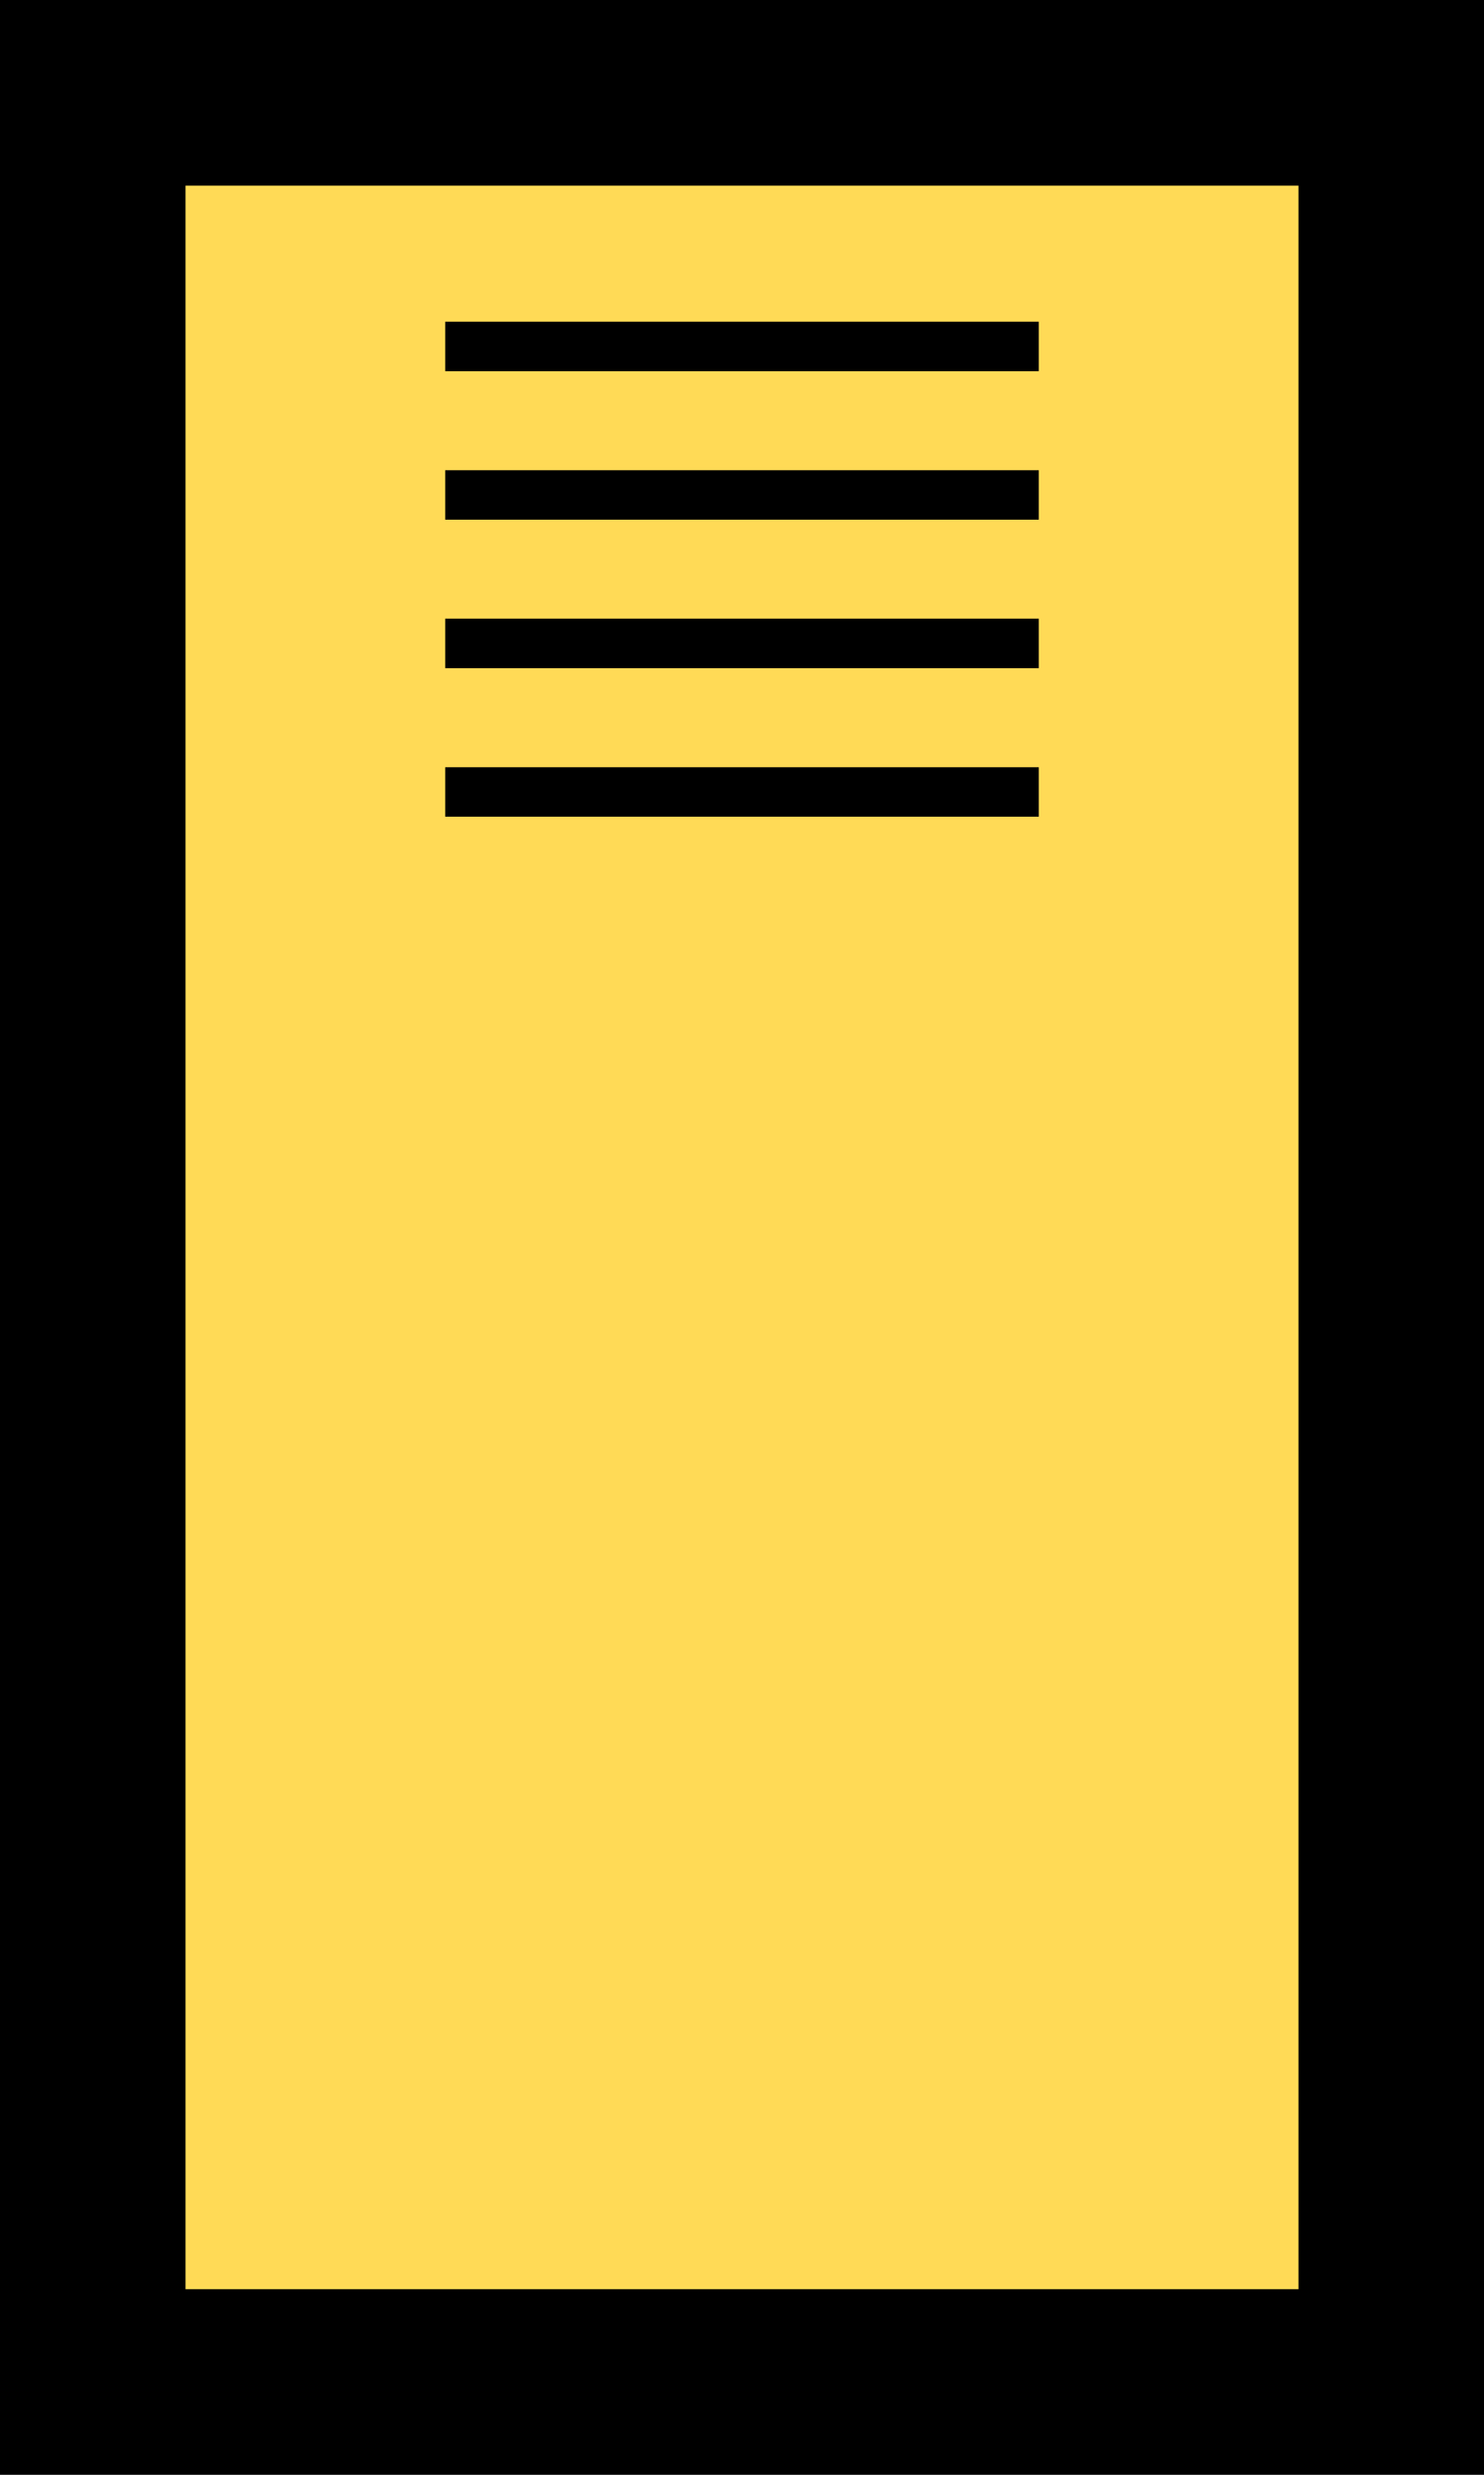 <svg width="48" height="80" viewBox="0 0 48 80" fill="none" xmlns="http://www.w3.org/2000/svg">
<rect x="3" y="3" width="42" height="74" fill="#FFDA56" stroke="black" stroke-width="6"/>
<path d="M14.4 11.2H33.6" stroke="black" stroke-width="1.6"/>
<path d="M14.4 20.799H33.6" stroke="black" stroke-width="1.6"/>
<path d="M14.4 25.601H33.6" stroke="black" stroke-width="1.6"/>
<path d="M14.4 16H33.6" stroke="black" stroke-width="1.6"/>
</svg>
